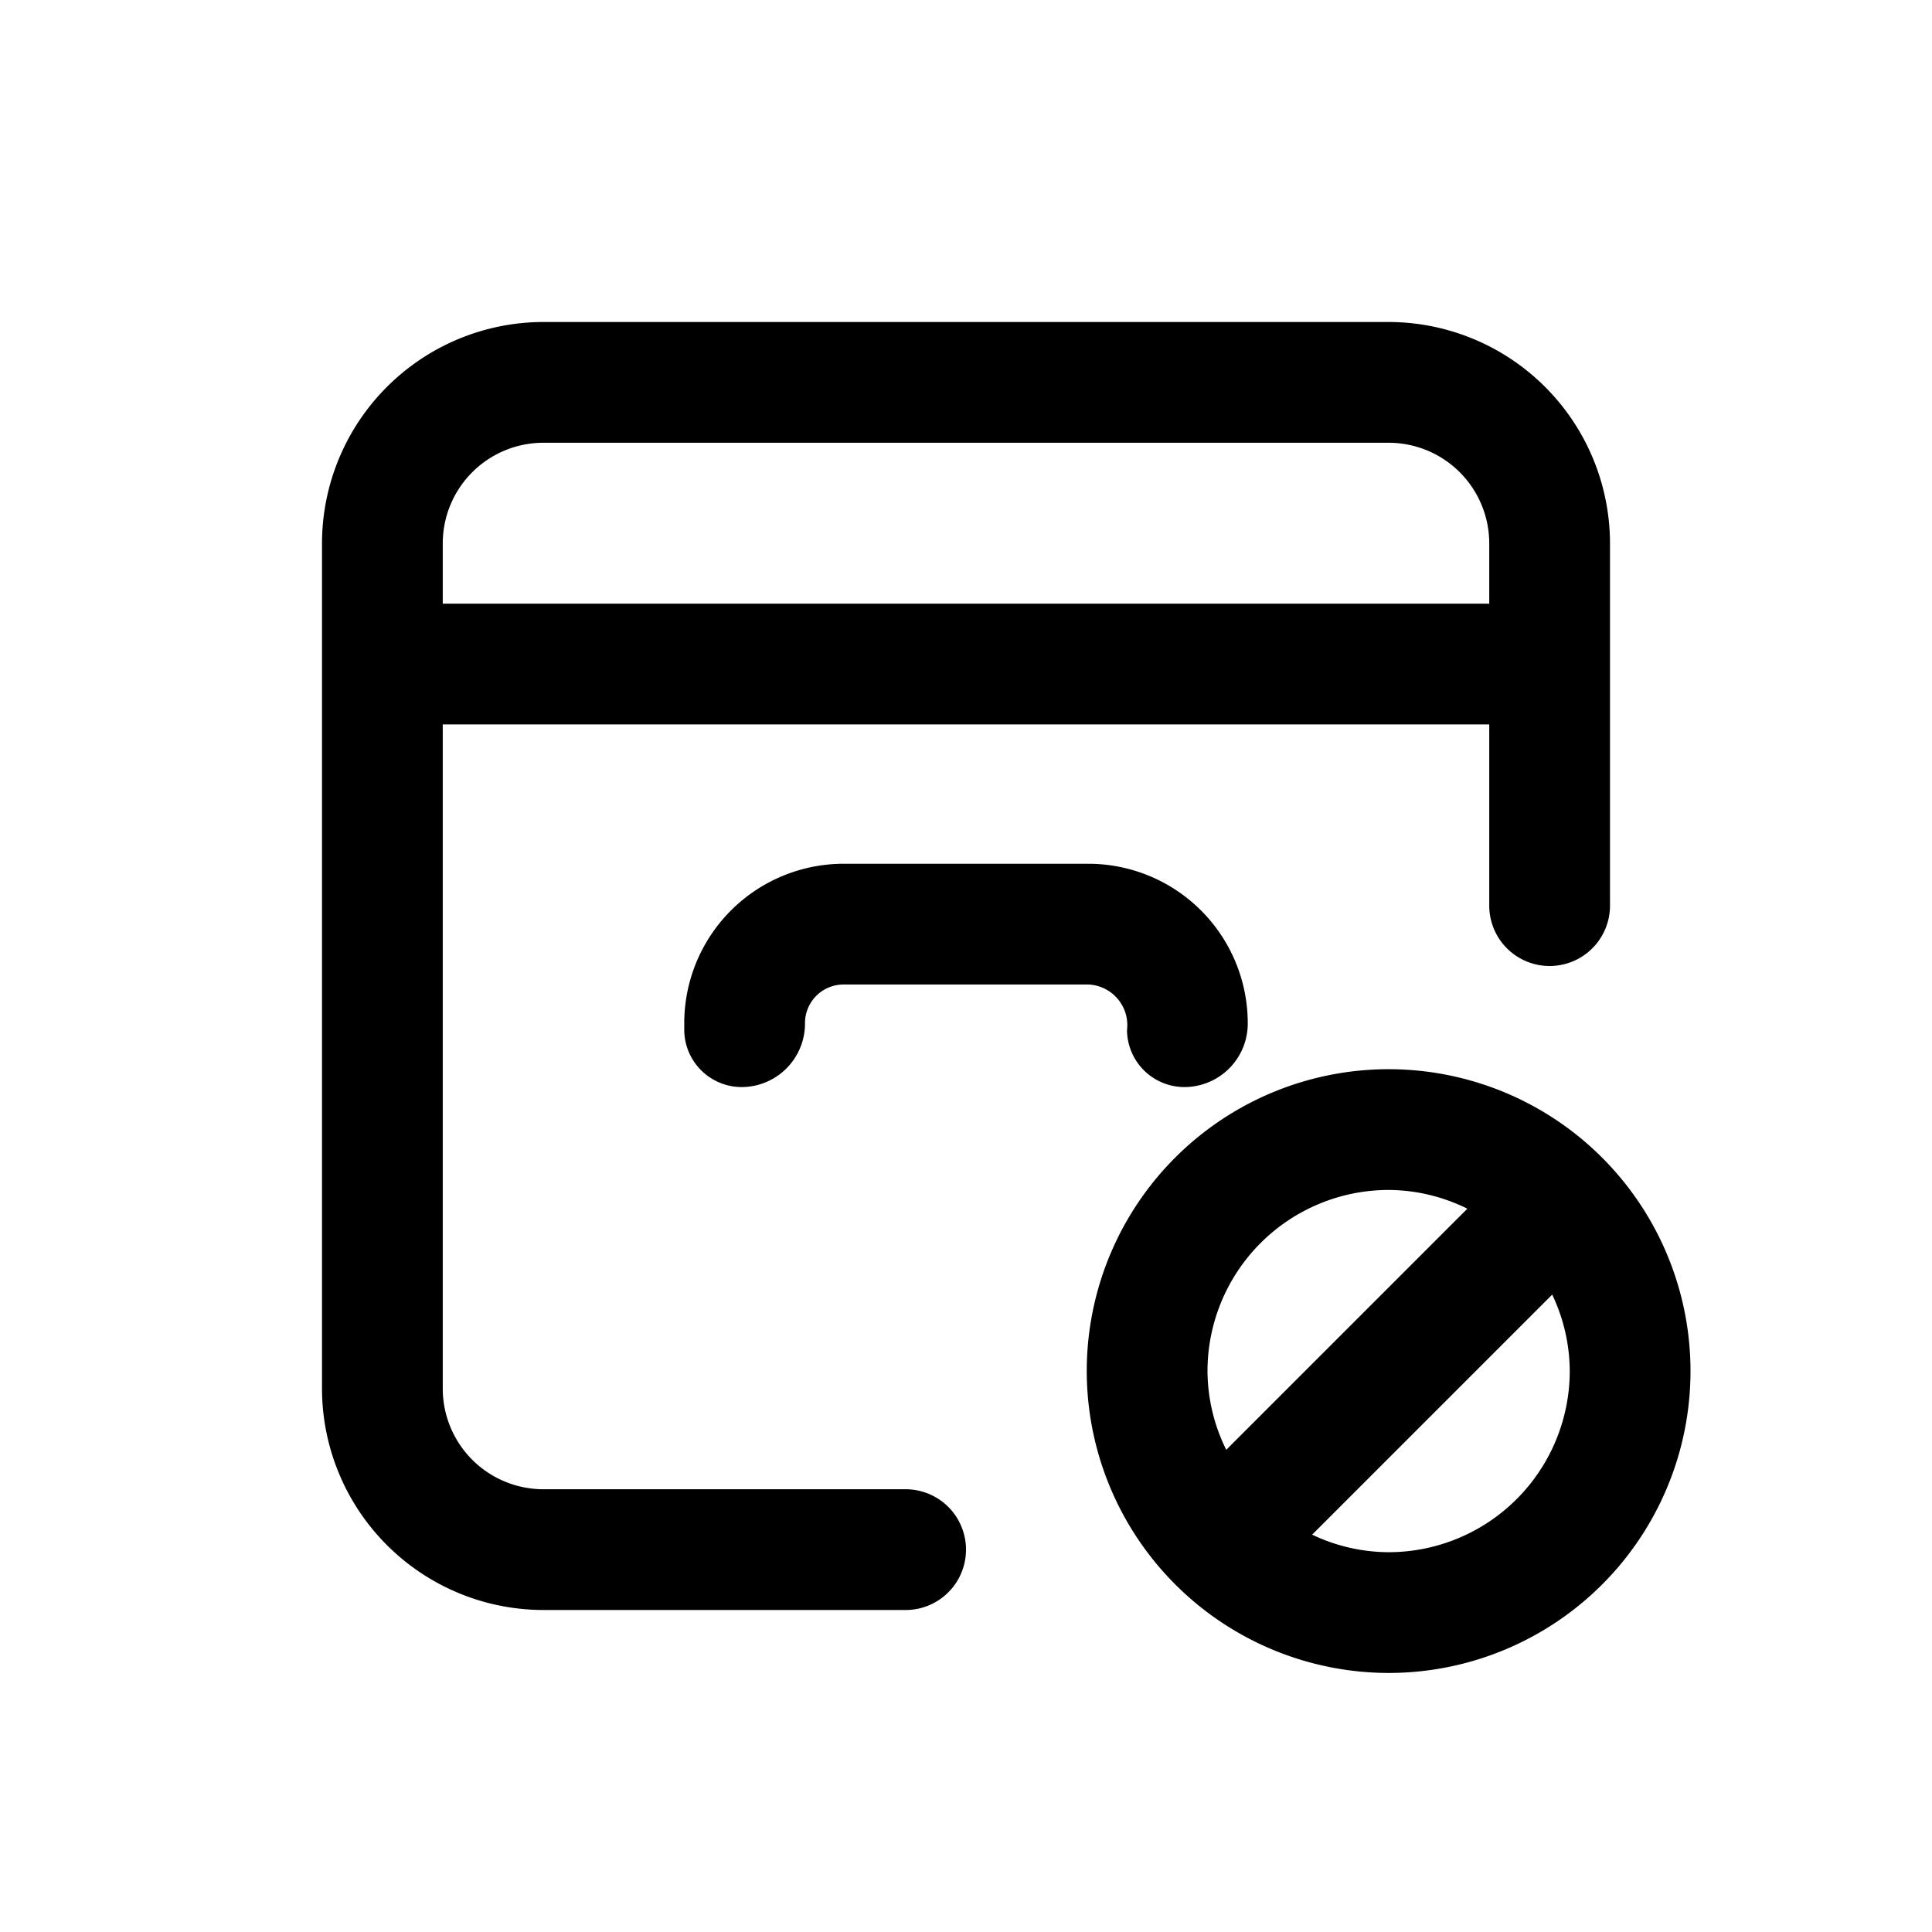 <svg id="icons" xmlns="http://www.w3.org/2000/svg" viewBox="0 0 24 24"><title>06-02-product-remove-m</title><rect id="canvas" width="24" height="24" style="fill:none"/><path d="M6.75,20h4.5a.75.75,0,0,0,0-1.5H6.75A1.251,1.251,0,0,1,5.5,17.25V8.999h13V11.25a.75.75,0,0,0,1.5,0V6.75A2.753,2.753,0,0,0,17.25,4H6.75A2.753,2.753,0,0,0,4,6.75v10.5A2.753,2.753,0,0,0,6.75,20Zm0-14.5h10.5A1.251,1.251,0,0,1,18.5,6.75v.749H5.5V6.75A1.251,1.251,0,0,1,6.75,5.5Z"/><path d="M14,12.797a.714.714,0,0,0,.75.706.789.789,0,0,0,.75-.794,1.981,1.981,0,0,0-1.979-1.979h-3.043A1.981,1.981,0,0,0,8.5,12.709v.088a.714.714,0,0,0,.75.706A.789.789,0,0,0,10,12.709a.479.479,0,0,1,.479-.479h3.043A.505.505,0,0,1,14,12.797Z"/><path d="M17.25,20.782a3.75,3.75,0,1,0-3.75-3.75A3.754,3.754,0,0,0,17.25,20.782Zm0-1.5a2.226,2.226,0,0,1-.95-.218l2.982-2.982a2.226,2.226,0,0,1,.218.95A2.252,2.252,0,0,1,17.25,19.282Zm0-4.5a2.223,2.223,0,0,1,.978.233L15.233,18.01a2.223,2.223,0,0,1-.233-.978A2.252,2.252,0,0,1,17.25,14.782Z"/></svg>